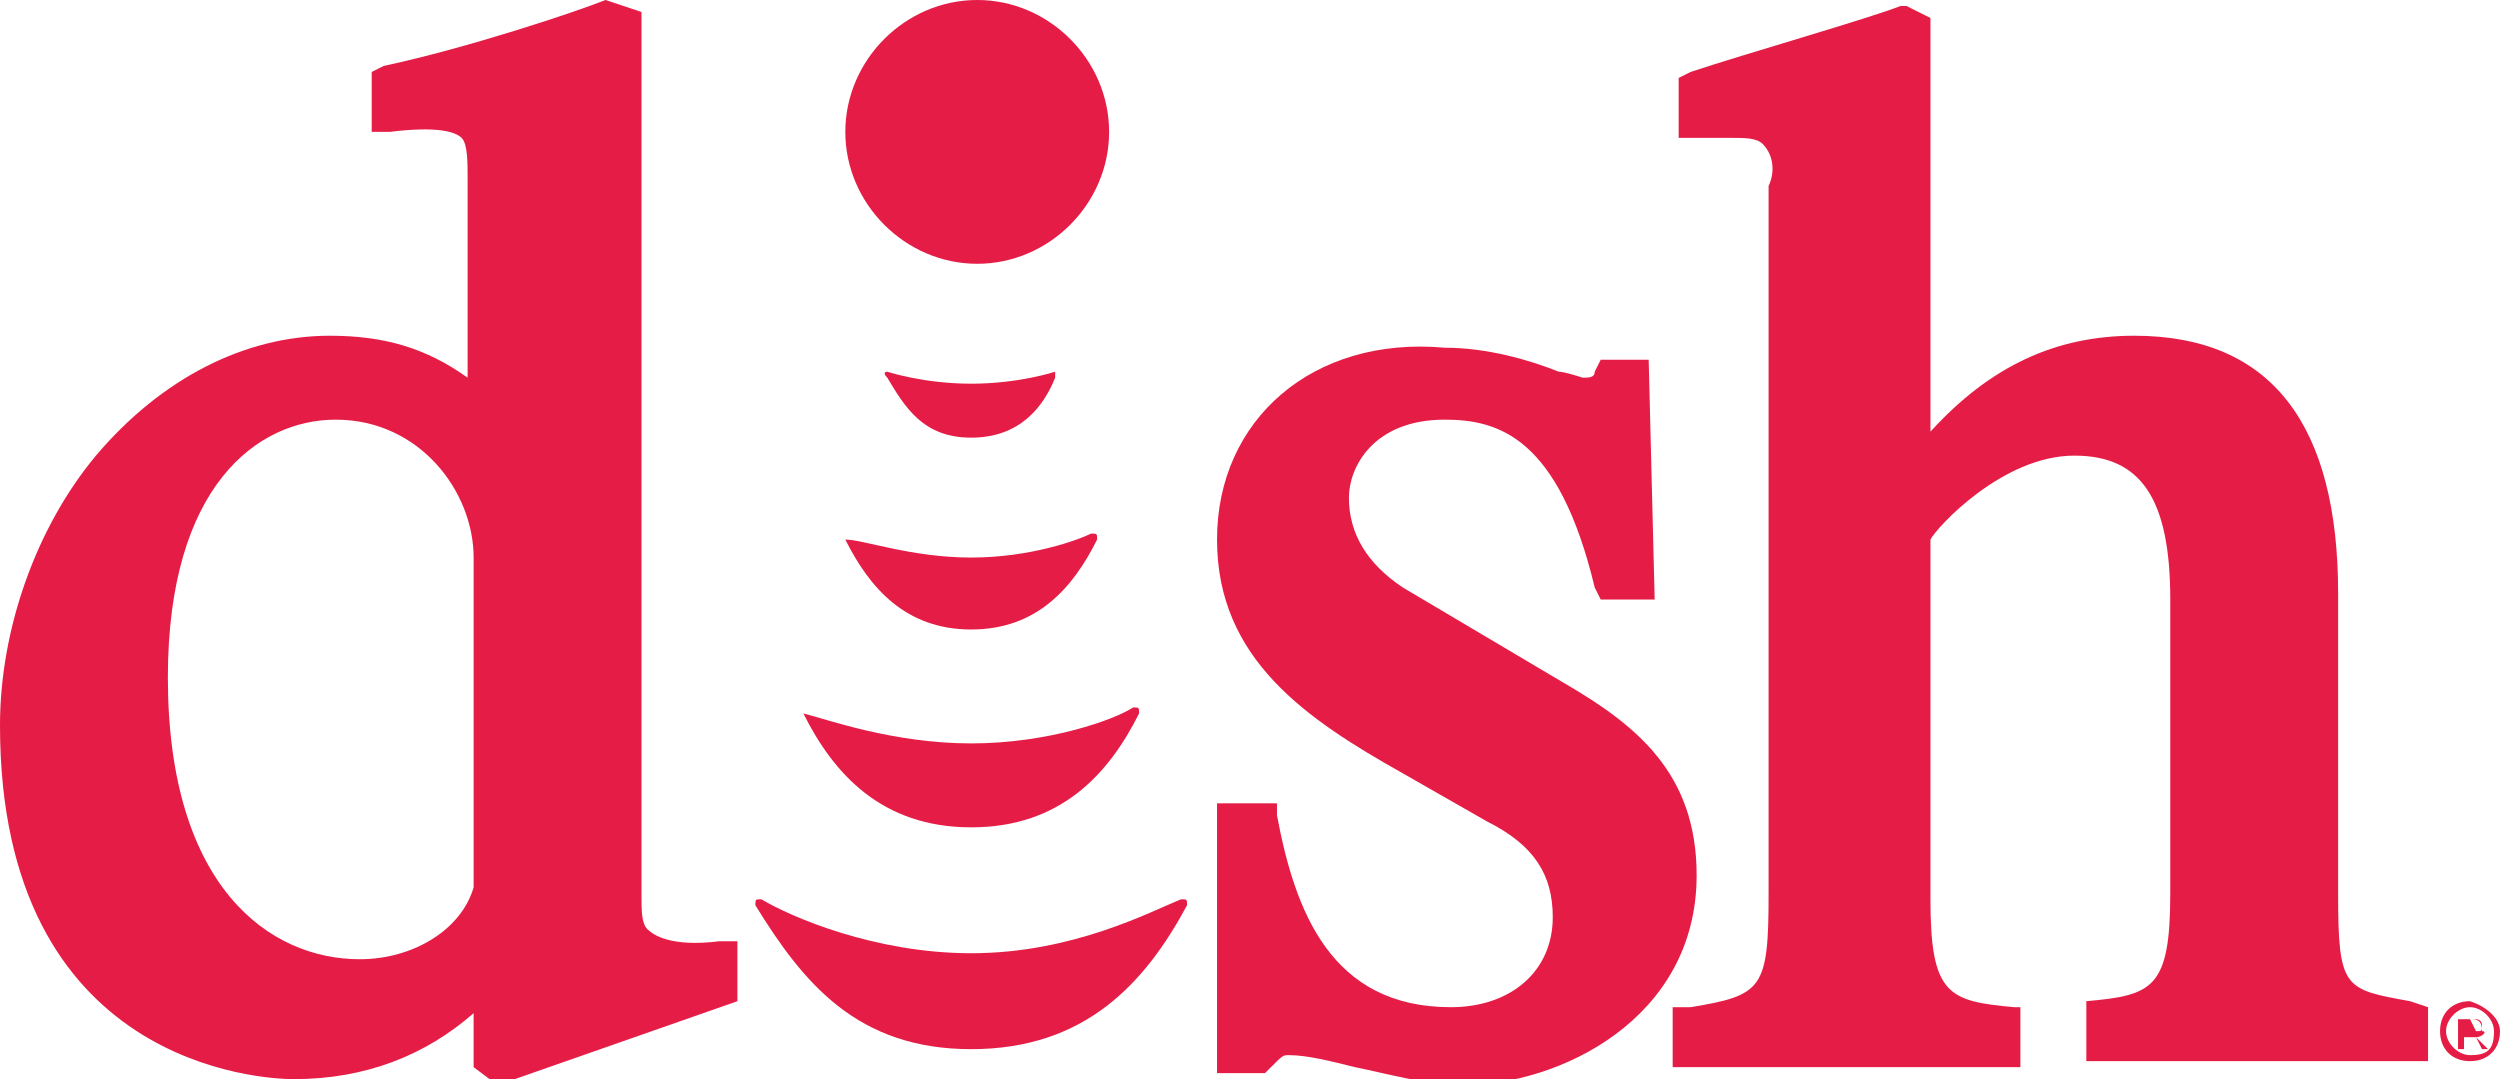 <?xml version="1.0" encoding="utf-8"?>
<!-- Generator: Adobe Illustrator 18.1.1, SVG Export Plug-In . SVG Version: 6.00 Build 0)  -->
<svg version="1.1" id="Layer_1" xmlns="http://www.w3.org/2000/svg" xmlns:xlink="http://www.w3.org/1999/xlink" x="0px" y="0px"
	 viewBox="-128 117 41.7 18" enable-background="new -128 117 41.7 18" xml:space="preserve">
<path fill="#E51D46" d="M-107.7,126c0,2,1.5,3,3.1,3.9l1.4,0.8c0.8,0.4,1.1,0.9,1.1,1.6c0,0.9-0.7,1.5-1.7,1.5c-2,0-2.6-1.6-2.9-3.2
	l0-0.2h-1v4.5h0.8l0.1-0.1c0.2-0.2,0.2-0.2,0.3-0.2c0.3,0,0.7,0.1,1.1,0.2c0.5,0.1,1.2,0.3,1.8,0.3c1.6,0,3.9-1.1,3.9-3.5
	c0-1.7-1-2.5-2.2-3.2c0,0-2.7-1.6-2.7-1.6c-0.6-0.4-0.9-0.9-0.9-1.5c0-0.5,0.4-1.3,1.6-1.3c0.9,0,1.9,0.3,2.5,2.8l0.1,0.2h0.9
	l-0.1-4h-0.8l-0.1,0.2c0,0.1-0.1,0.1-0.2,0.1c0,0-0.3-0.1-0.4-0.1c-0.5-0.2-1.2-0.4-1.9-0.4C-106.1,122.6-107.7,124-107.7,126"/>
<path fill="#E51D46" d="M-125.2,128.3c0-3.2,1.5-4.3,2.8-4.3c1.4,0,2.3,1.2,2.3,2.3v5.5c-0.2,0.7-1,1.2-1.9,1.2
	C-123.5,133-125.2,131.8-125.2,128.3 M-117.9,117L-117.9,117c-0.5,0.2-2.3,0.8-3.7,1.1l-0.2,0.1v1l0.3,0c0.8-0.1,1.1,0,1.2,0.1
	c0.1,0.1,0.1,0.4,0.1,0.7v3.3c-0.7-0.5-1.4-0.7-2.3-0.7c-1.4,0-2.8,0.7-3.9,2c-1,1.2-1.6,2.9-1.6,4.5c0,5.7,4.4,5.9,4.9,5.9
	c1.2,0,2.2-0.4,3-1.1v0.9l0.4,0.3l4-1.4v-1l-0.3,0c-0.8,0.1-1.1-0.1-1.2-0.2c-0.1-0.1-0.1-0.3-0.1-0.6v-14.7L-117.9,117L-117.9,117z
	"/>
<path fill="#E51D46" d="M-87.8,133.7c-1.1-0.2-1.2-0.2-1.2-1.8v-5c0-2.8-1.1-4.3-3.4-4.3c-1.3,0-2.4,0.5-3.4,1.6v-6.9l-0.4-0.2l0,0
	l-0.1,0c-0.5,0.2-2.6,0.8-3.5,1.1l-0.2,0.1v1l0.3,0c0.2,0,0.4,0,0.6,0c0.2,0,0.4,0,0.5,0.1c0.2,0.2,0.2,0.5,0.1,0.7c0,0,0,0.1,0,0.1
	v11.7c0,1.6-0.1,1.7-1.3,1.9l-0.3,0v1h5.8v-1l-0.1,0c-1.1-0.1-1.4-0.2-1.4-1.8V126c0.1-0.2,1.2-1.4,2.4-1.4c1.1,0,1.6,0.7,1.6,2.4
	v4.9c0,1.6-0.3,1.7-1.4,1.8l0,0v1h5.7v-0.9L-87.8,133.7"/>
<path fill="#E51D46" d="M-111.8,134.5c1.9,0,2.9-1.1,3.6-2.4c0-0.1,0-0.1-0.1-0.1c-0.5,0.2-1.8,0.9-3.5,0.9c-1.6,0-3-0.6-3.5-0.9
	c-0.1,0-0.1,0-0.1,0.1C-114.6,133.4-113.7,134.5-111.8,134.5"/>
<path fill="#E51D46" d="M-114.6,128.9c0.5,1,1.3,1.9,2.8,1.9c1.5,0,2.3-0.9,2.8-1.9c0-0.1,0-0.1-0.1-0.1c-0.3,0.2-1.4,0.6-2.7,0.6
	C-113.1,129.4-114.2,129-114.6,128.9C-114.6,128.8-114.6,128.8-114.6,128.9"/>
<path fill="#E51D46" d="M-113.9,126c0.4,0.8,1,1.5,2.1,1.5s1.7-0.7,2.1-1.5c0-0.1,0-0.1-0.1-0.1c-0.2,0.1-1,0.4-2,0.4
	C-112.8,126.3-113.6,126-113.9,126C-113.9,125.9-113.9,125.9-113.9,126"/>
<path fill="#E51D46" d="M-111.8,124.3c0.8,0,1.2-0.5,1.4-1c0,0,0-0.1,0-0.1c0,0-0.6,0.2-1.4,0.2s-1.4-0.2-1.4-0.2c0,0-0.1,0,0,0.1
	C-112.9,123.8-112.6,124.3-111.8,124.3"/>
<path fill="#E51D46" d="M-113.9,119.2c0-1.2,1-2.2,2.2-2.2c1.2,0,2.2,1,2.2,2.2c0,1.2-1,2.2-2.2,2.2S-113.9,120.4-113.9,119.2"/>
<path fill="#E51D46" d="M-86.7,134.3l0.2,0.2h-0.1L-86.7,134.3l-0.2,0v0.2h-0.1V134h0.2c0.1,0,0.2,0,0.2,0.2
	C-86.5,134.2-86.6,134.3-86.7,134.3 M-86.7,134.2c0.1,0,0.1,0,0.1-0.1c0-0.1-0.1-0.1-0.1-0.1h-0.1L-86.7,134.2L-86.7,134.2z"/>
<path fill="#E51D46" d="M-86.3,134.2c0,0.3-0.2,0.5-0.5,0.5c-0.3,0-0.5-0.2-0.5-0.5c0-0.3,0.2-0.5,0.5-0.5
	C-86.5,133.8-86.3,134-86.3,134.2 M-86.4,134.2c0-0.2-0.2-0.4-0.4-0.4c-0.2,0-0.4,0.2-0.4,0.4c0,0.2,0.2,0.4,0.4,0.4
	C-86.5,134.6-86.4,134.5-86.4,134.2"/>
<rect x="-128" y="117" fill="none" width="41.7" height="18"/>
</svg>
